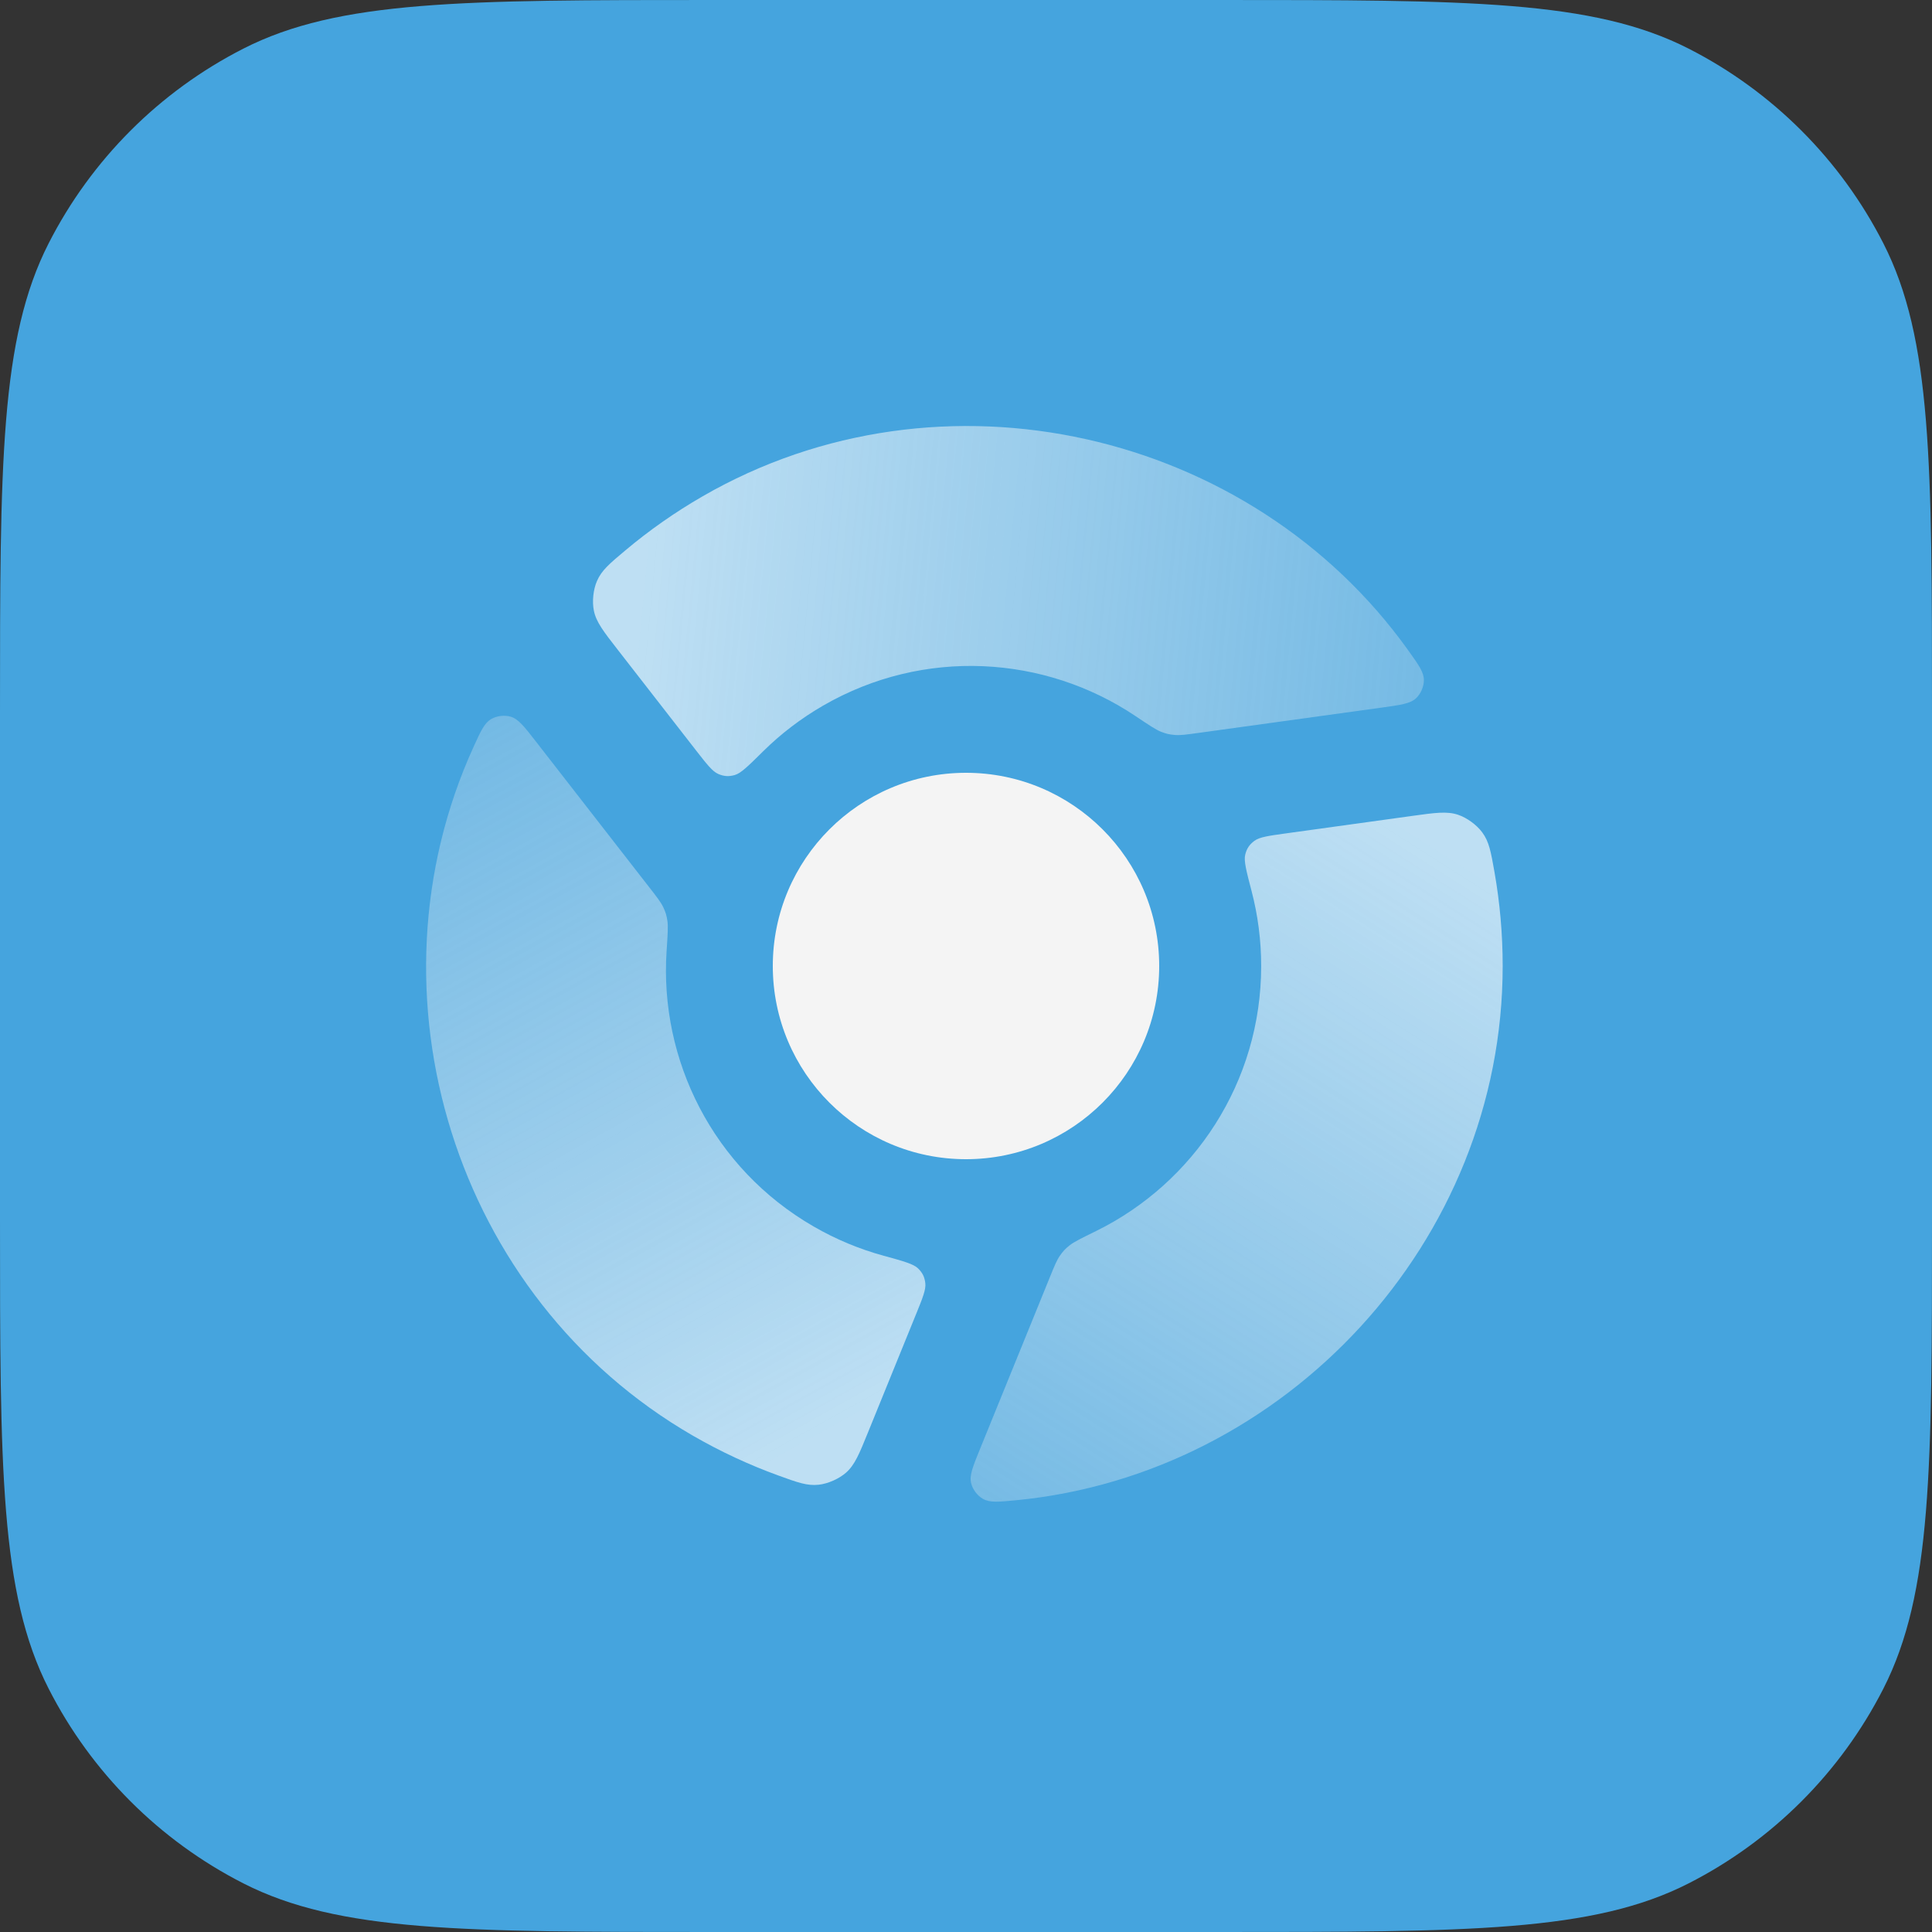 <svg width="65" height="65" viewBox="0 0 65 65" fill="none" xmlns="http://www.w3.org/2000/svg">
<rect x="0" y="0" width="65" height="65" fill="#333333" stroke="none"/>
<path d="M0 24C0 15.599 0 11.399 1.635 8.19C3.073 5.368 5.368 3.073 8.19 1.635C11.399 0 15.599 0 24 0H41C49.401 0 53.601 0 56.81 1.635C59.632 3.073 61.927 5.368 63.365 8.19C65 11.399 65 15.599 65 24V41C65 49.401 65 53.601 63.365 56.81C61.927 59.632 59.632 61.927 56.81 63.365C53.601 65 49.401 65 41 65H24C15.599 65 11.399 65 8.19 63.365C5.368 61.927 3.073 59.632 1.635 56.81C0 53.601 0 49.401 0 41V24Z" fill="#45A4DE"/>
<path d="M32.5 39C36.09 39 39 36.09 39 32.5C39 28.91 36.09 26 32.5 26C28.91 26 26 28.91 26 32.5C26 36.09 28.91 39 32.5 39Z" fill="#F4F4F4"/>
<path fillRule="evenodd" clipRule="evenodd" d="M43.288 28.035C42.679 28.119 42.374 28.161 42.202 28.29C42.033 28.417 41.947 28.546 41.895 28.75C41.841 28.959 41.931 29.3 42.109 29.983C42.319 30.787 42.431 31.631 42.431 32.5C42.431 36.414 40.166 39.799 36.876 41.417C36.377 41.662 36.127 41.785 35.985 41.899C35.837 42.017 35.763 42.097 35.655 42.253C35.551 42.403 35.471 42.602 35.309 43L32.973 48.746C32.731 49.339 32.611 49.636 32.671 49.894C32.721 50.107 32.879 50.319 33.069 50.428C33.299 50.559 33.595 50.531 34.187 50.474C43.248 49.596 50.556 41.785 50.556 32.5C50.556 31.422 50.461 30.365 50.28 29.339C50.16 28.659 50.1 28.318 49.868 28.004C49.681 27.751 49.353 27.512 49.055 27.412C48.684 27.288 48.291 27.342 47.506 27.451L43.288 28.035Z" fill="url(#paint0_linear)"/>
<path fillRule="evenodd" clipRule="evenodd" d="M23.402 25.227C23.78 25.712 23.968 25.955 24.167 26.04C24.36 26.122 24.515 26.132 24.718 26.076C24.926 26.018 25.177 25.77 25.679 25.273C26.27 24.69 26.945 24.171 27.698 23.737C31.087 21.78 35.151 22.048 38.197 24.088C38.66 24.398 38.891 24.553 39.061 24.619C39.237 24.688 39.343 24.713 39.532 24.728C39.714 24.743 39.927 24.713 40.352 24.654L46.496 23.805C47.131 23.717 47.448 23.673 47.642 23.491C47.801 23.342 47.906 23.099 47.905 22.88C47.904 22.615 47.731 22.373 47.385 21.889C42.095 14.481 31.677 12.058 23.635 16.7C22.701 17.239 21.834 17.849 21.036 18.52C20.507 18.964 20.242 19.186 20.086 19.544C19.959 19.832 19.917 20.236 19.98 20.544C20.057 20.927 20.301 21.24 20.788 21.866L23.402 25.227Z" fill="url(#paint1_linear)"/>
<path fillRule="evenodd" clipRule="evenodd" d="M30.81 44.238C31.042 43.669 31.157 43.384 31.131 43.17C31.106 42.961 31.038 42.822 30.887 42.674C30.733 42.523 30.392 42.43 29.712 42.243C28.911 42.023 28.125 41.698 27.372 41.263C23.982 39.306 22.183 35.653 22.427 31.994C22.464 31.439 22.482 31.162 22.454 30.981C22.426 30.794 22.394 30.69 22.313 30.519C22.235 30.354 22.103 30.184 21.839 29.846L18.031 24.949C17.638 24.444 17.441 24.191 17.187 24.114C16.978 24.051 16.715 24.081 16.526 24.192C16.297 24.325 16.174 24.596 15.928 25.137C12.157 33.423 15.268 43.657 23.309 48.3C24.243 48.839 25.205 49.285 26.185 49.641C26.834 49.877 27.158 49.995 27.546 49.952C27.859 49.917 28.23 49.752 28.466 49.544C28.758 49.285 28.908 48.918 29.206 48.183L30.81 44.238Z" fill="url(#paint2_linear)"/>
<defs>
<linearGradient id="paint0_linear" x1="47.5" y1="28" x2="30" y2="55.5" gradientUnits="userSpaceOnUse">
<stop stop-color="white" stop-opacity="0.65"/>
<stop offset="1" stop-color="#F4F4F4" stop-opacity="0.2"/>
</linearGradient>
<linearGradient id="paint1_linear" x1="21.5" y1="21" x2="53" y2="24" gradientUnits="userSpaceOnUse">
<stop stop-color="white" stop-opacity="0.65"/>
<stop offset="1" stop-color="#F4F4F4" stop-opacity="0.2"/>
</linearGradient>
<linearGradient id="paint2_linear" x1="29" y1="47.5" x2="14" y2="20.5" gradientUnits="userSpaceOnUse">
<stop stop-color="white" stop-opacity="0.65"/>
<stop offset="1" stop-color="#F4F4F4" stop-opacity="0.2"/>
</linearGradient>
</defs>
</svg>
